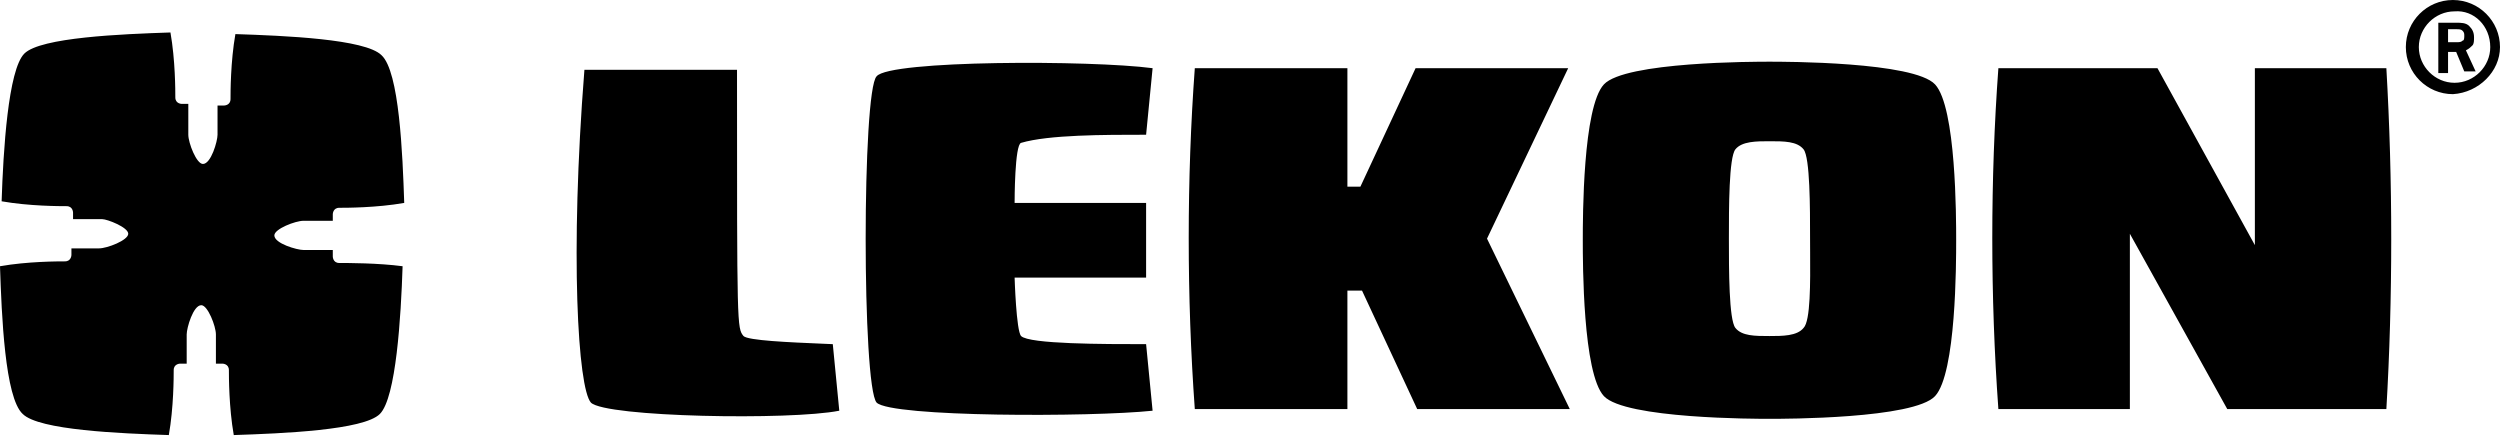<svg width="154" height="27" viewBox="0 0 154 27" fill="none" xmlns="http://www.w3.org/2000/svg">
<path fill-rule="evenodd" clip-rule="evenodd" d="M151.2 5.1C152.4 5.1 153.4 4.1 153.4 2.9C153.4 1.6 152.4 0.6 151.2 0.7C150 0.7 149 1.7 149 2.9C149 4.1 150 5.1 151.2 5.1ZM151.1 0C152.7 0 154 1.3 154 2.9C154 4.4 152.7 5.7 151.1 5.8C149.5 5.8 148.2 4.5 148.2 2.9C148.2 1.3 149.5 0 151.1 0ZM150.8 1.8H151.3C151.5 1.8 151.6 1.8 151.7 1.9C151.8 2 151.8 2.1 151.8 2.2C151.8 2.3 151.8 2.5 151.7 2.5C151.6 2.6 151.5 2.6 151.3 2.6H150.8V1.8ZM151.8 4.4H152.5L151.9 3.1C152.1 3 152.2 2.9 152.3 2.8C152.4 2.7 152.4 2.5 152.4 2.3C152.4 2 152.3 1.8 152.1 1.6C151.9 1.4 151.6 1.4 151.3 1.4H150.2V4.5H150.8V3.2H151.3L151.8 4.4ZM20.5 15.8C20.5 15.8 20.5 16.2 20.9 16.2C21.4 16.2 23.3 16.2 24.8 16.4C24.7 19.5 24.4 24.5 23.4 25.5C22.4 26.5 17.4 26.7 14.4 26.8C14.1 25.1 14.1 23.2 14.1 22.8C14.1 22.4 13.7 22.4 13.7 22.4H13.3V20.6C13.3 20.1 12.8 18.8 12.4 18.8C11.9 18.8 11.5 20.2 11.5 20.6V22.4H11.1C11.1 22.4 10.7 22.4 10.7 22.8C10.7 23.2 10.7 25.1 10.4 26.8C7.4 26.7 2.4 26.5 1.4 25.5C0.3 24.5 0.1 19.4 0 16.4C1.7 16.1 3.6 16.1 4 16.1C4.4 16.1 4.4 15.7 4.4 15.7V15.3H6.1C6.6 15.3 7.9 14.8 7.9 14.4C7.9 14 6.6 13.5 6.3 13.5H4.5V13.1C4.5 13.1 4.5 12.7 4.1 12.7C3.7 12.7 1.8 12.7 0.1 12.4C0.2 9.3 0.5 4.3 1.5 3.3C2.5 2.3 7.5 2.1 10.5 2C10.8 3.7 10.8 5.6 10.8 6C10.8 6.4 11.2 6.4 11.2 6.4H11.6V8.3C11.6 8.8 12.1 10.1 12.5 10.1C13 10.1 13.4 8.7 13.4 8.3V6.5H13.8C13.8 6.5 14.2 6.5 14.2 6.1C14.2 5.7 14.2 3.8 14.5 2.1C17.5 2.2 22.5 2.4 23.5 3.4C24.6 4.4 24.8 9.5 24.9 12.5C23.2 12.8 21.3 12.8 20.9 12.8C20.5 12.8 20.5 13.2 20.5 13.2V13.6H18.7C18.2 13.6 16.9 14.1 16.9 14.5C16.9 15 18.3 15.4 18.7 15.4H20.5V15.8ZM109 20.7C109.8 20.7 110.7 20.7 111.1 20.2C111.532 19.768 111.516 17.397 111.504 15.535C111.502 15.241 111.5 14.959 111.5 14.7C111.5 12.8 111.5 9.7 111.1 9.2C110.7 8.7 109.9 8.7 109 8.7C108.2 8.7 107.3 8.7 106.9 9.2C106.5 9.7 106.5 12.8 106.5 14.7C106.5 16.6 106.5 19.7 106.9 20.2C107.3 20.7 108.1 20.7 109 20.7ZM98.8 5.2C100.1 3.8 108.1 3.8 109 3.8C109.9 3.8 117.9 3.8 119.2 5.2C120.5 6.6 120.5 13.4 120.5 14.8C120.5 16.2 120.5 23 119.2 24.4C117.9 25.8 109.9 25.8 109 25.8C108.2 25.8 100.1 25.8 98.8 24.4C97.5 23 97.5 16.2 97.5 14.8C97.5 13.4 97.5 6.6 98.8 5.2ZM70.6 8.3C68 8.3 64.6 8.3 62.9 8.8C62.5 8.9 62.5 12.4 62.5 12.5H70.6V17.1H62.5C62.5 17.1 62.6 20.4 62.9 20.7C63.4 21.2 68 21.2 70.6 21.2L71 25.3C67.2 25.7 54.9 25.7 54 24.8C53.1 23.8 53.1 5.6 54 4.7C54.8 3.7 67.2 3.7 71 4.2L70.6 8.3ZM45.8 20.7C45.4 20.2 45.4 20.2 45.4 4.3H36C35.1 15.7 35.6 23.9 36.4 24.8C37.3 25.7 48.7 25.9 51.7 25.3L51.3 21.2L50.766 21.177C48.574 21.084 46.077 20.977 45.8 20.7ZM87.2 4.2H96.6L91.6 14.7L96.7 25.2H87.3L83.9 17.9H83V25.2H73.6C73.1 18.3 73.1 11 73.6 4.2H83V11.5H83.8L87.2 4.2ZM147 4.2H138.9V15.1L132.9 4.2H125.6H123.1C122.6 11 122.6 18.3 123.1 25.2H131.2V14.4L137.2 25.2H138.9H147C147.4 18.4 147.4 11.1 147 4.2Z" fill="black"/>
</svg>
